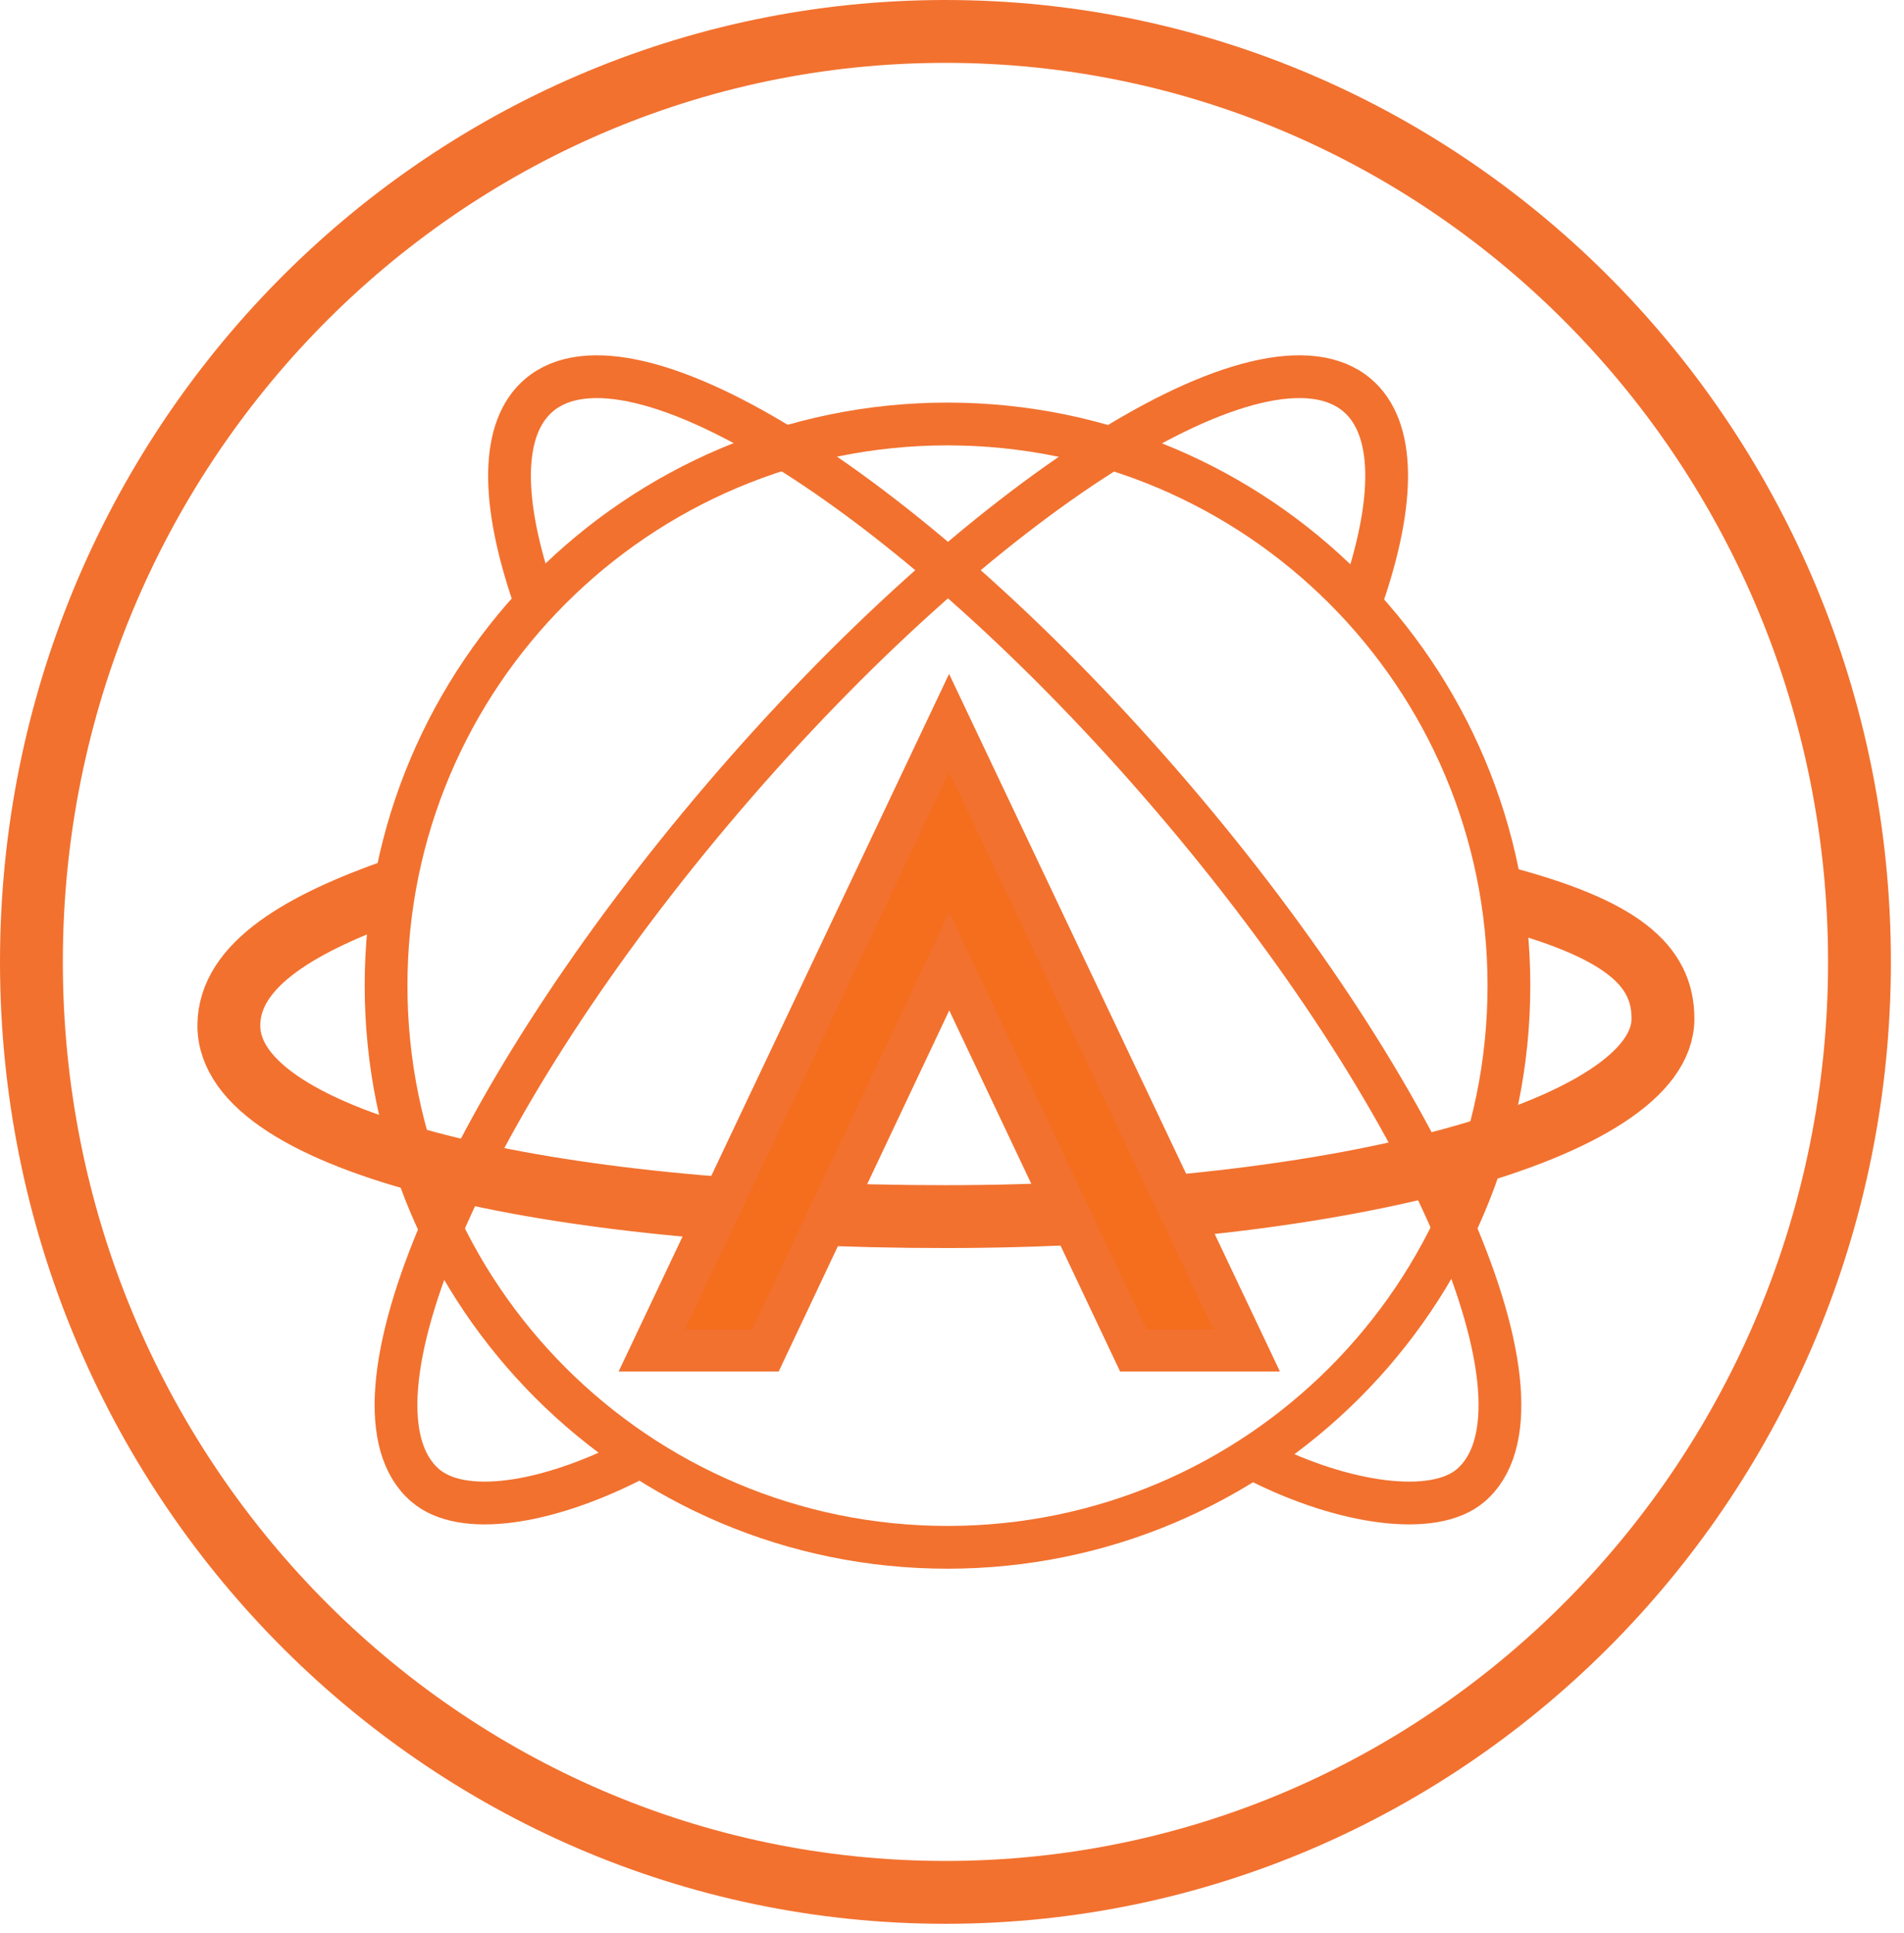 <svg style="background: white; border-radius: 50%;" width="68" height="69" viewBox="0 0 68 69" fill="none" xmlns="http://www.w3.org/2000/svg">
  <path
    d="M33.839 55.238C44.913 55.238 53.89 46.261 53.89 35.187C53.89 24.113 44.913 15.136 33.839 15.136C22.765 15.136 13.788 24.113 13.788 35.187C13.788 46.261 22.765 55.238 33.839 55.238Z"
    stroke="#F2712F" stroke-width="1.527" />
  <path
    d="M22.493 52.177C19.487 53.69 16.512 54.16 15.193 53.033C11.884 50.215 16.654 39.203 25.84 28.462C35.026 17.721 45.164 11.292 48.473 14.11C49.851 15.289 49.83 17.889 48.661 21.302"
    stroke="#F2712F" stroke-width="1.527" />
  <path
    d="M44.983 52.177C47.989 53.69 51.194 54.16 52.519 53.033C55.828 50.215 51.058 39.203 41.872 28.462C32.686 17.721 22.556 11.292 19.247 14.11C17.869 15.289 17.89 17.889 19.059 21.302"
    stroke="#F2712F" stroke-width="1.527" />
  <path
    d="M53.484 31.993C57.91 33.141 59.392 34.446 59.392 36.366C59.392 40.312 47.91 43.432 33.757 43.432C19.604 43.432 8.173 40.834 8.173 36.613C8.173 34.413 10.824 32.928 14.185 31.749"
    stroke="#F2712F" stroke-width="2.244" />
  <path
    d="M33.766 67.556C51.795 67.556 66.41 52.684 66.41 34.339C66.41 15.994 51.795 1.122 33.766 1.122C15.737 1.122 1.122 15.994 1.122 34.339C1.122 52.684 15.737 67.556 33.766 67.556Z"
    stroke="#F2712F" stroke-width="2.244" />
  <path
    d="M23.276 48.214L33.896 25.804L44.527 48.214H40.477L33.902 34.321L27.336 48.214H23.276Z"
    fill="#F56E1E" />
  <path
    d="M33.896 25.804L23.276 48.214H27.336L33.901 34.321L40.478 48.214H44.528L33.896 25.804Z"
    stroke="#F2712F" stroke-width="1.497" />
</svg>
  
